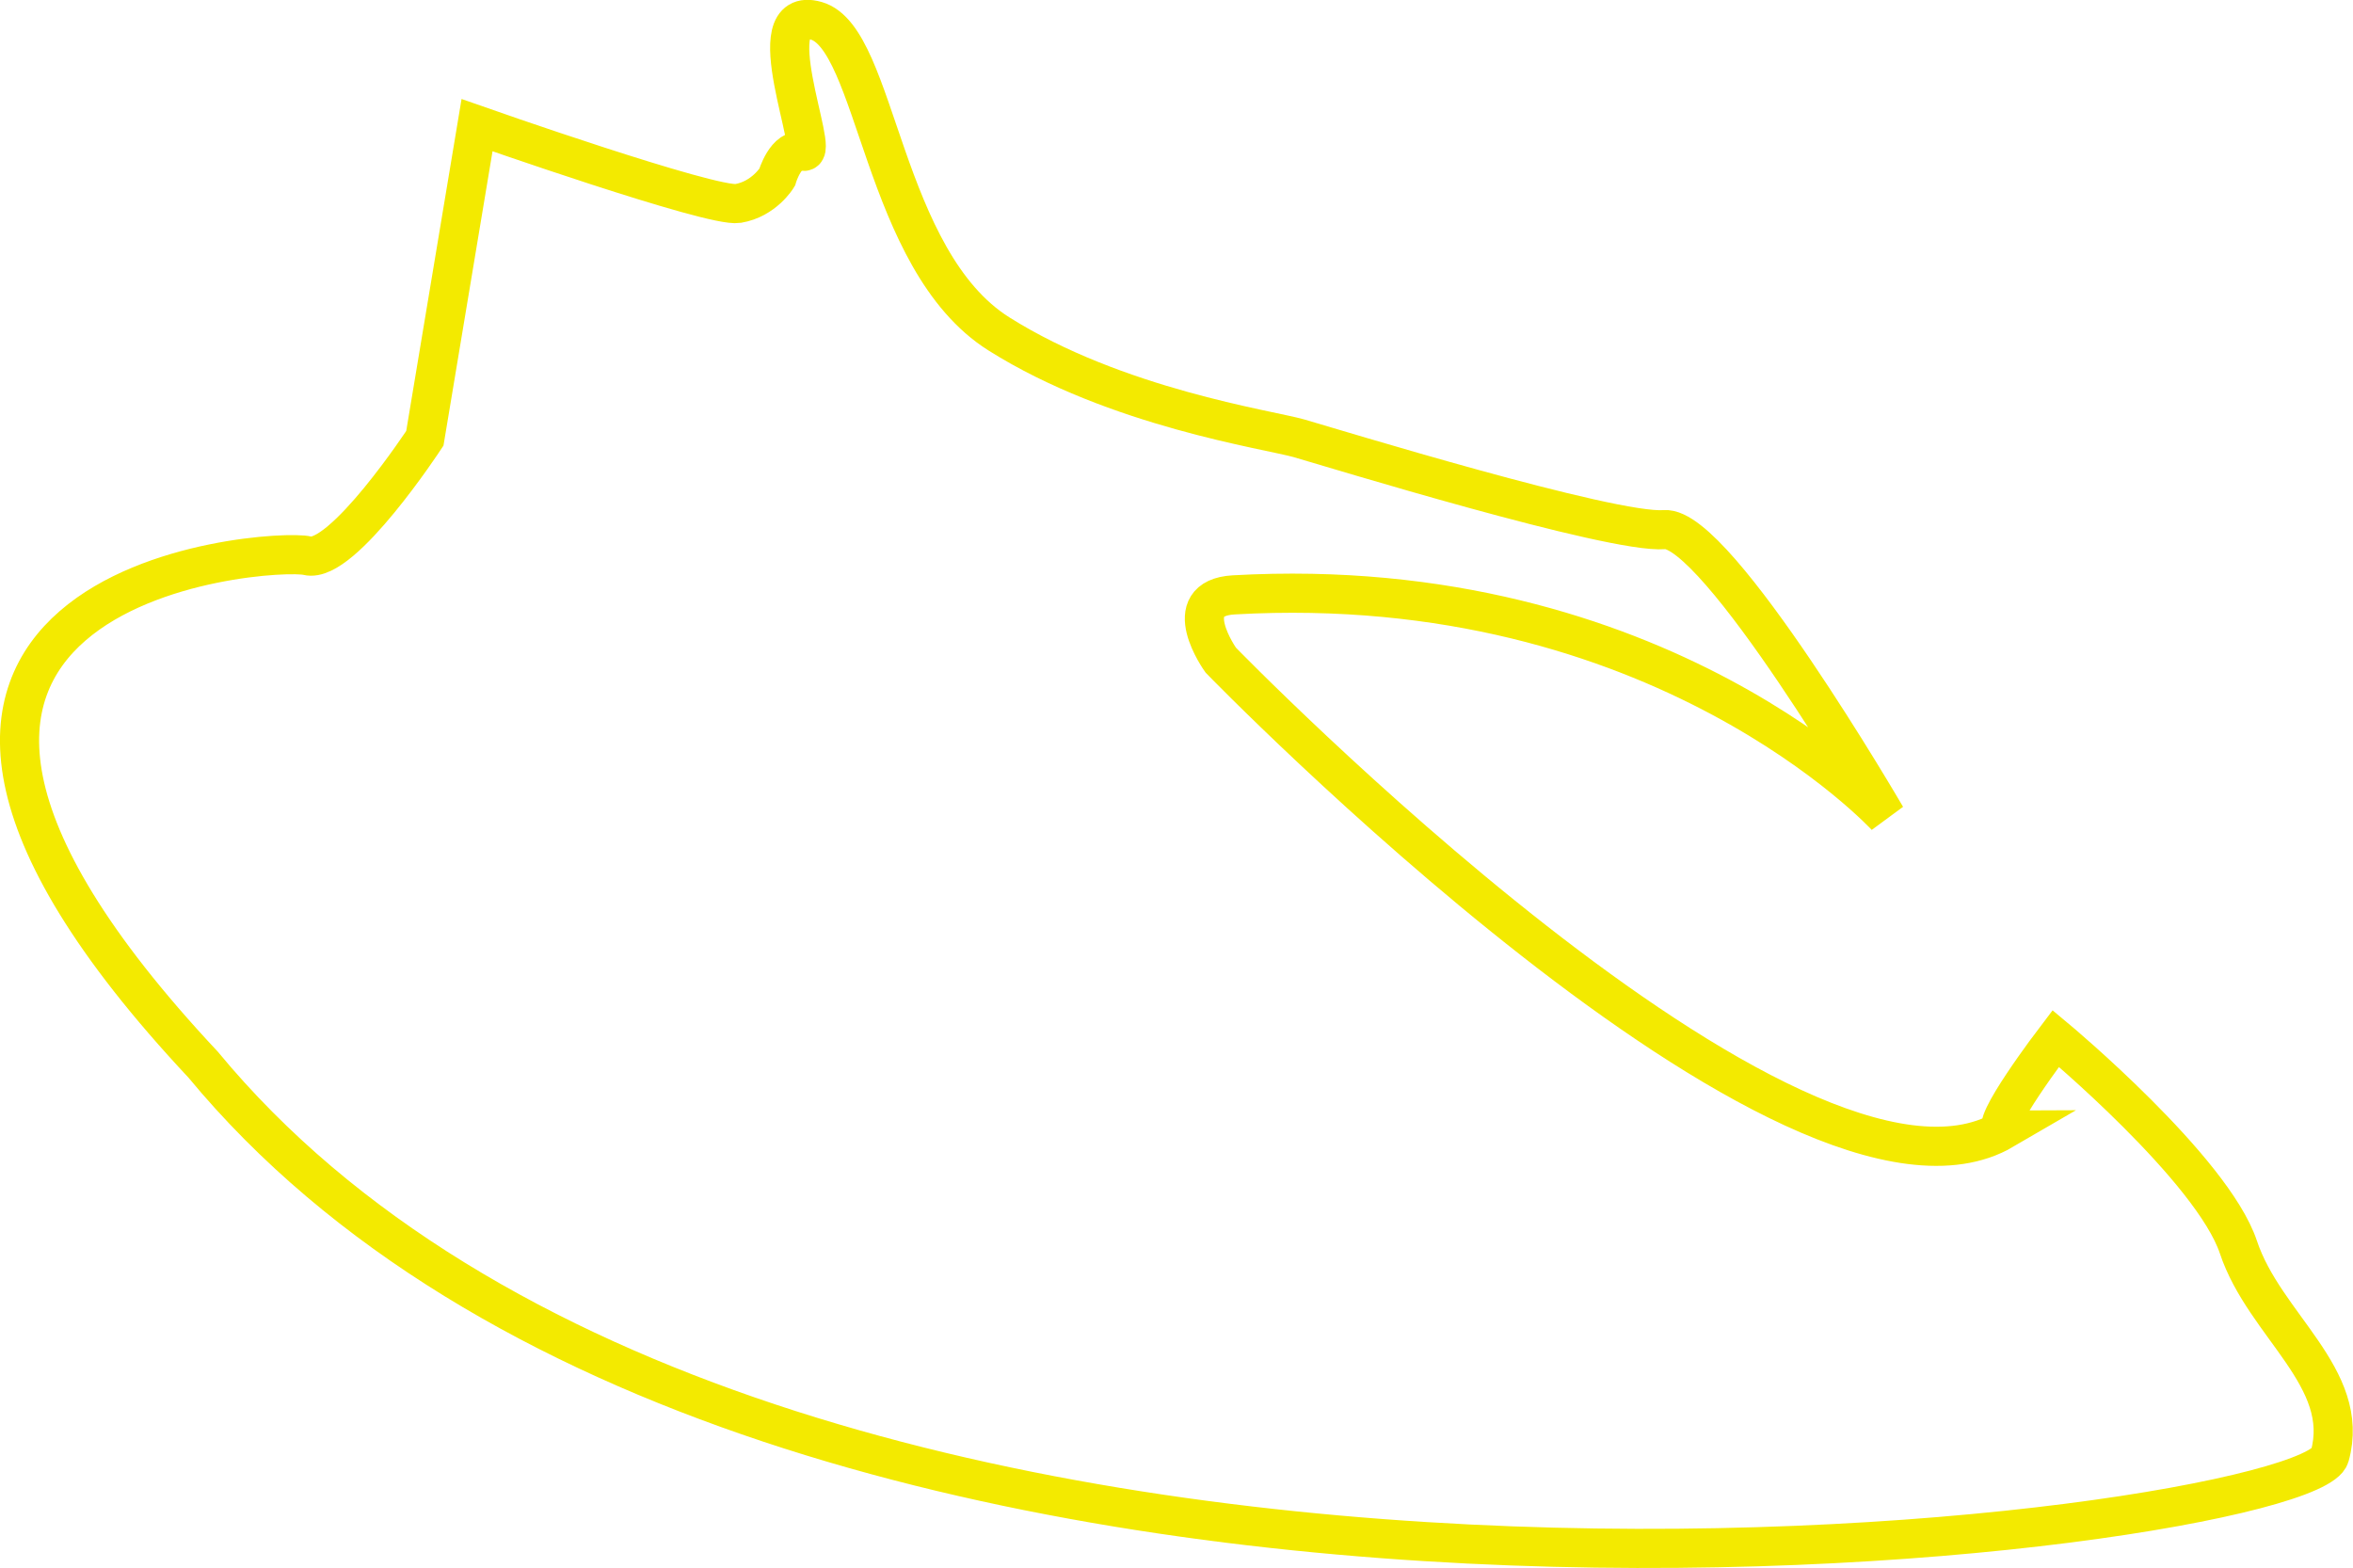 <svg xmlns="http://www.w3.org/2000/svg" xmlns:xlink="http://www.w3.org/1999/xlink" preserveAspectRatio="xMidYMid" width="180.343" height="120.188" viewBox="0 0 180.343 120.188">
  <defs>
    <style>
      .cls-1 {
        stroke: #f3ea00;
        stroke-width: 3px;
        fill: none;
        fill-rule: evenodd;
      }
    </style>
  </defs>
  <path d="M36.562,9.594 C36.562,9.594 54.562,15.927 56.562,15.594 C58.562,15.261 59.562,13.594 59.562,13.594 C59.562,13.594 60.229,11.261 61.562,11.594 C62.895,11.927 57.895,0.261 62.562,1.594 C67.229,2.927 67.562,19.927 76.562,25.594 C85.562,31.261 97.229,32.927 99.562,33.594 C101.895,34.261 123.562,40.927 127.562,40.594 C131.562,40.261 144.562,62.594 144.562,62.594 C144.562,62.594 127.259,43.742 94.562,45.594 C90.162,45.843 93.562,50.594 93.562,50.594 C93.562,50.594 137.562,95.927 153.562,86.594 C152.229,86.594 157.562,79.594 157.562,79.594 C157.562,79.594 169.562,89.594 171.562,95.594 C173.562,101.594 180.229,105.594 178.562,111.594 C176.895,117.594 58.562,133.594 15.562,81.594 C-19.105,44.594 20.895,41.927 23.562,42.594 C26.229,43.261 32.562,33.594 32.562,33.594 L36.562,9.594 Z" class="cls-1"/>
</svg>
